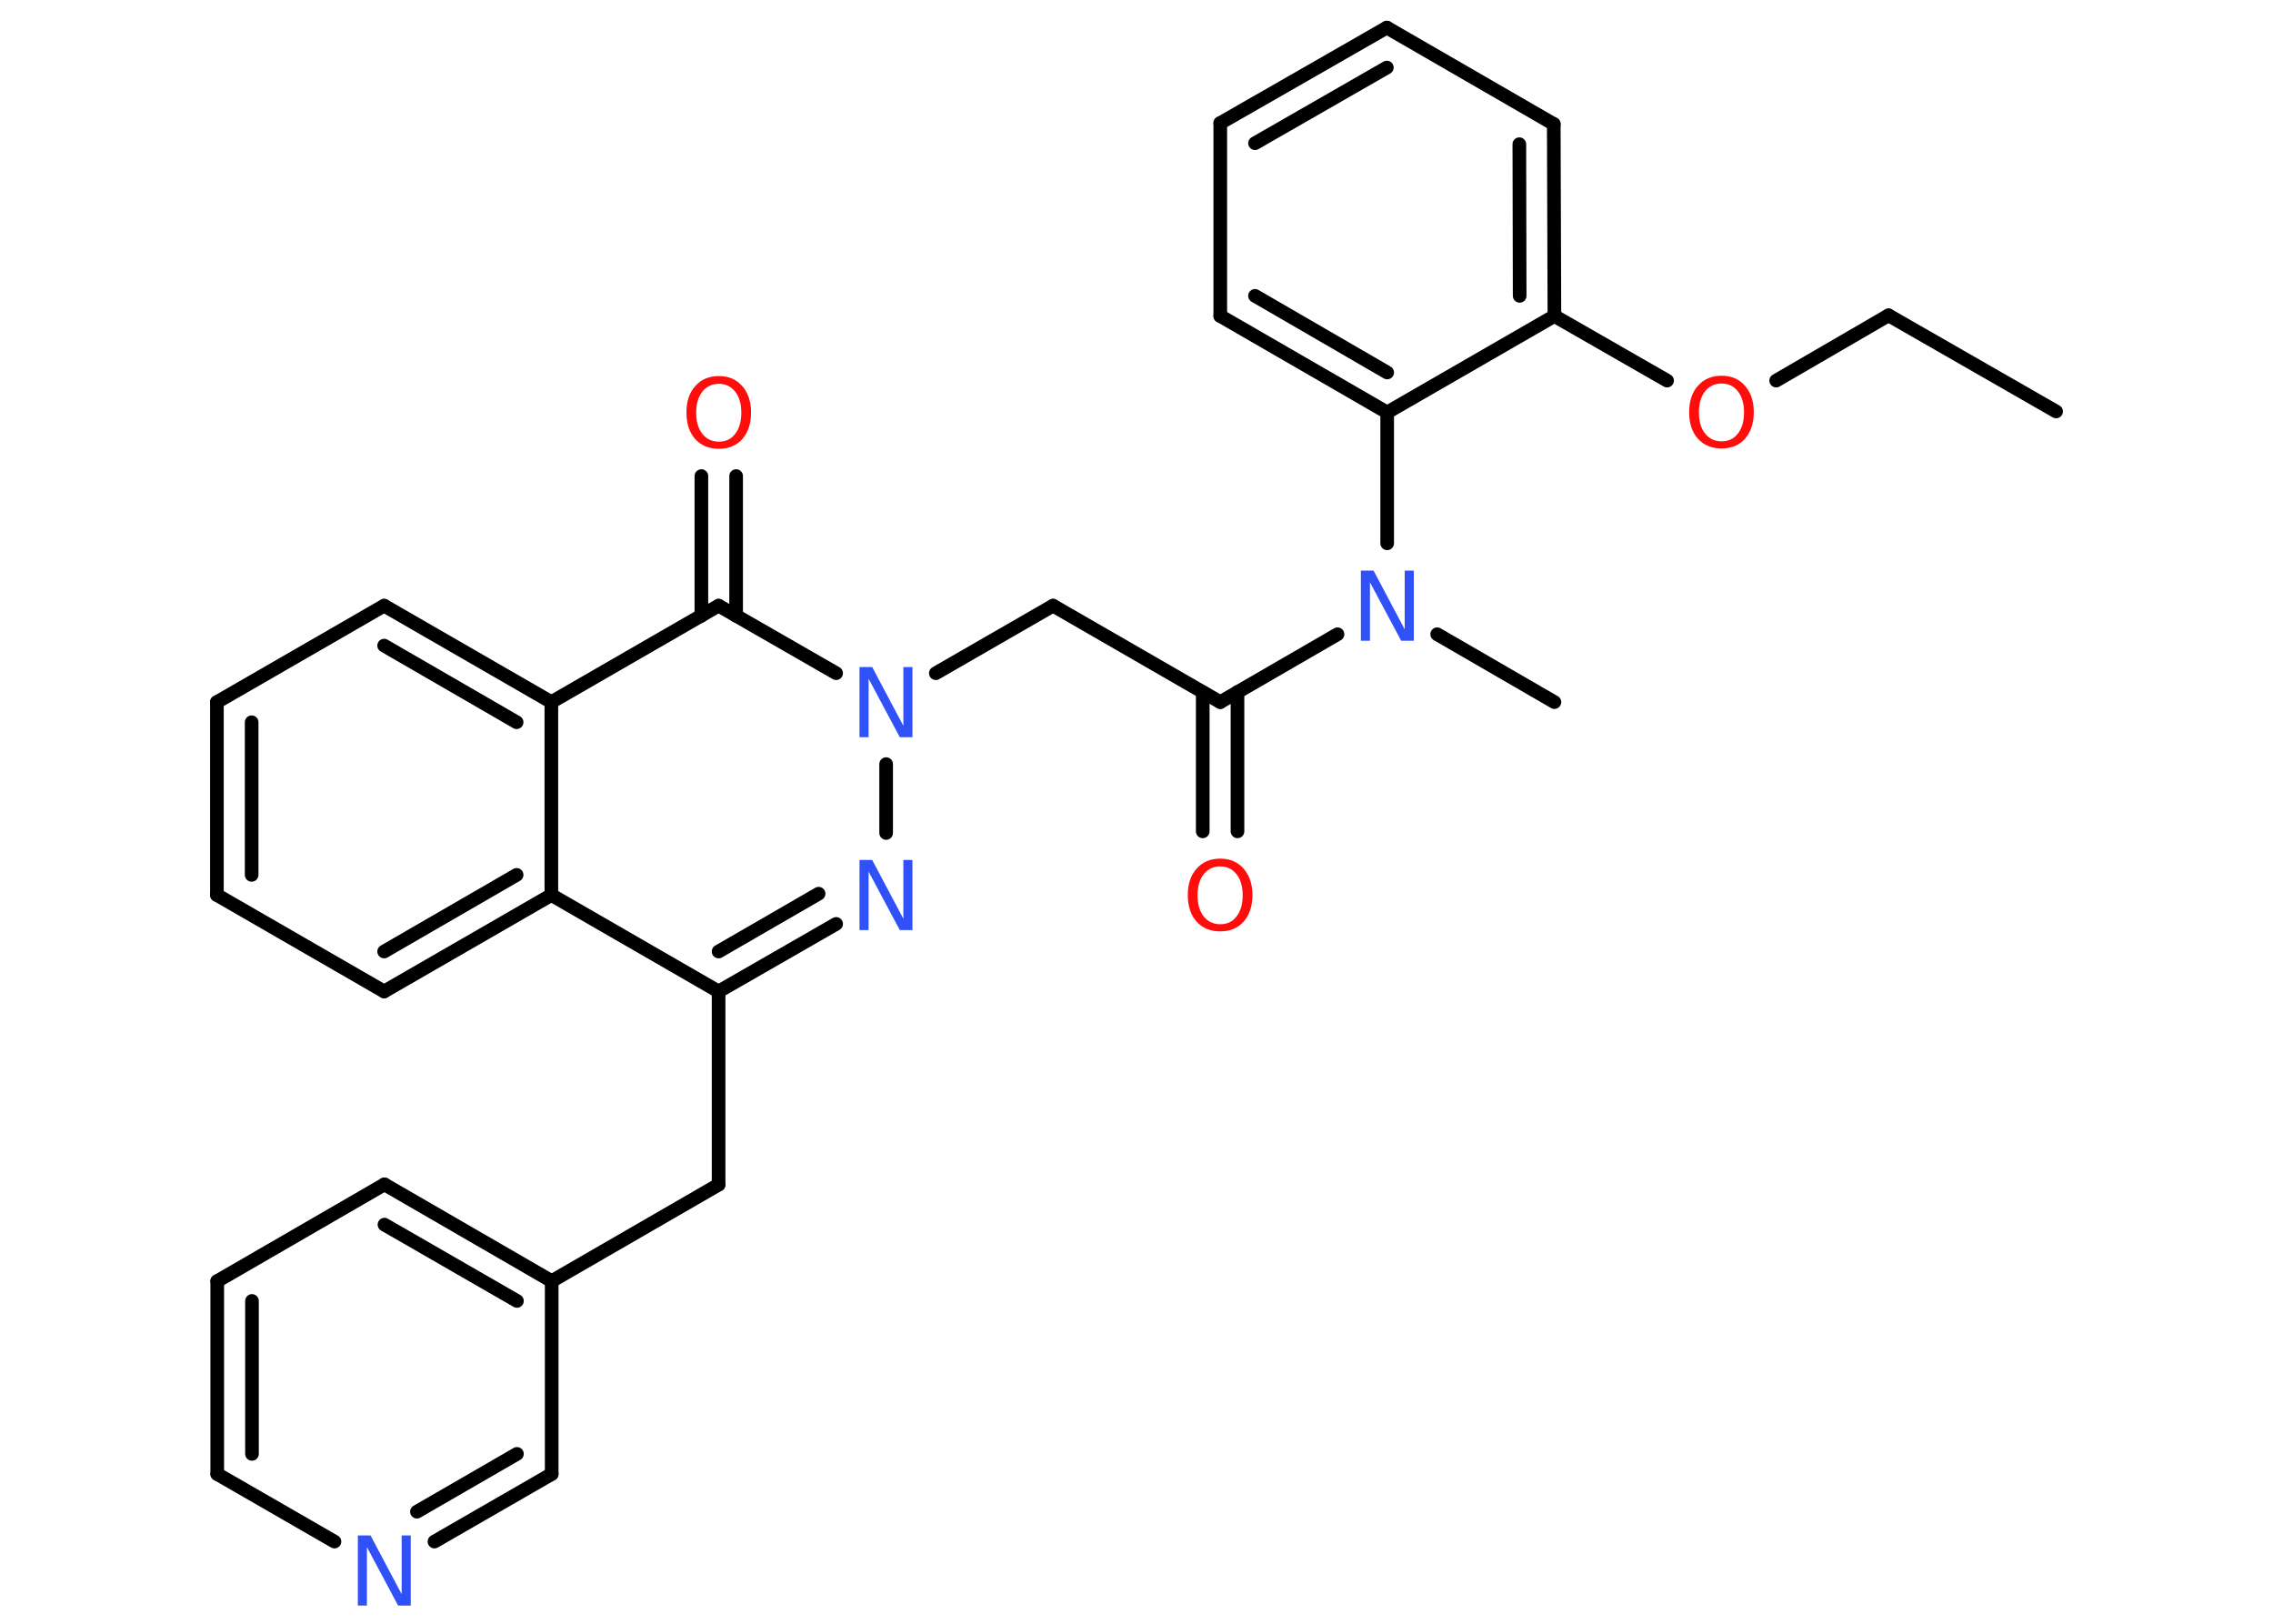 <?xml version='1.0' encoding='UTF-8'?>
<!DOCTYPE svg PUBLIC "-//W3C//DTD SVG 1.1//EN" "http://www.w3.org/Graphics/SVG/1.1/DTD/svg11.dtd">
<svg version='1.2' xmlns='http://www.w3.org/2000/svg' xmlns:xlink='http://www.w3.org/1999/xlink' width='70.0mm' height='50.0mm' viewBox='0 0 70.0 50.0'>
  <desc>Generated by the Chemistry Development Kit (http://github.com/cdk)</desc>
  <g stroke-linecap='round' stroke-linejoin='round' stroke='#000000' stroke-width='.42' fill='#3050F8'>
    <rect x='.0' y='.0' width='70.0' height='50.0' fill='#FFFFFF' stroke='none'/>
    <g id='mol1' class='mol'>
      <line id='mol1bnd1' class='bond' x1='63.32' y1='12.67' x2='58.16' y2='9.71'/>
      <line id='mol1bnd2' class='bond' x1='58.16' y1='9.71' x2='54.7' y2='11.72'/>
      <line id='mol1bnd3' class='bond' x1='51.34' y1='11.72' x2='47.87' y2='9.73'/>
      <g id='mol1bnd4' class='bond'>
        <line x1='47.87' y1='9.73' x2='47.85' y2='3.82'/>
        <line x1='46.8' y1='9.11' x2='46.79' y2='4.44'/>
      </g>
      <line id='mol1bnd5' class='bond' x1='47.85' y1='3.82' x2='42.71' y2='.85'/>
      <g id='mol1bnd6' class='bond'>
        <line x1='42.71' y1='.85' x2='37.58' y2='3.79'/>
        <line x1='42.71' y1='2.08' x2='38.65' y2='4.41'/>
      </g>
      <line id='mol1bnd7' class='bond' x1='37.58' y1='3.79' x2='37.58' y2='9.73'/>
      <g id='mol1bnd8' class='bond'>
        <line x1='37.58' y1='9.73' x2='42.72' y2='12.7'/>
        <line x1='38.65' y1='9.11' x2='42.72' y2='11.47'/>
      </g>
      <line id='mol1bnd9' class='bond' x1='47.87' y1='9.73' x2='42.72' y2='12.7'/>
      <line id='mol1bnd10' class='bond' x1='42.72' y1='12.7' x2='42.72' y2='16.73'/>
      <line id='mol1bnd11' class='bond' x1='44.26' y1='19.53' x2='47.87' y2='21.62'/>
      <line id='mol1bnd12' class='bond' x1='41.19' y1='19.53' x2='37.58' y2='21.62'/>
      <g id='mol1bnd13' class='bond'>
        <line x1='38.11' y1='21.31' x2='38.11' y2='25.6'/>
        <line x1='37.04' y1='21.31' x2='37.04' y2='25.6'/>
      </g>
      <line id='mol1bnd14' class='bond' x1='37.58' y1='21.62' x2='32.43' y2='18.65'/>
      <line id='mol1bnd15' class='bond' x1='32.43' y1='18.65' x2='28.82' y2='20.73'/>
      <line id='mol1bnd16' class='bond' x1='27.29' y1='23.53' x2='27.29' y2='25.65'/>
      <g id='mol1bnd17' class='bond'>
        <line x1='22.13' y1='30.53' x2='25.75' y2='28.45'/>
        <line x1='22.13' y1='29.3' x2='25.21' y2='27.52'/>
      </g>
      <line id='mol1bnd18' class='bond' x1='22.13' y1='30.53' x2='22.13' y2='36.48'/>
      <line id='mol1bnd19' class='bond' x1='22.13' y1='36.48' x2='16.99' y2='39.45'/>
      <g id='mol1bnd20' class='bond'>
        <line x1='16.99' y1='39.45' x2='11.84' y2='36.47'/>
        <line x1='15.92' y1='40.06' x2='11.84' y2='37.71'/>
      </g>
      <line id='mol1bnd21' class='bond' x1='11.84' y1='36.47' x2='6.69' y2='39.45'/>
      <g id='mol1bnd22' class='bond'>
        <line x1='6.69' y1='39.45' x2='6.69' y2='45.39'/>
        <line x1='7.76' y1='40.06' x2='7.76' y2='44.77'/>
      </g>
      <line id='mol1bnd23' class='bond' x1='6.69' y1='45.39' x2='10.3' y2='47.47'/>
      <g id='mol1bnd24' class='bond'>
        <line x1='13.38' y1='47.47' x2='16.99' y2='45.39'/>
        <line x1='12.84' y1='46.55' x2='15.92' y2='44.77'/>
      </g>
      <line id='mol1bnd25' class='bond' x1='16.99' y1='39.45' x2='16.99' y2='45.39'/>
      <line id='mol1bnd26' class='bond' x1='22.13' y1='30.53' x2='16.98' y2='27.56'/>
      <g id='mol1bnd27' class='bond'>
        <line x1='11.83' y1='30.53' x2='16.98' y2='27.56'/>
        <line x1='11.83' y1='29.3' x2='15.91' y2='26.94'/>
      </g>
      <line id='mol1bnd28' class='bond' x1='11.83' y1='30.53' x2='6.68' y2='27.56'/>
      <g id='mol1bnd29' class='bond'>
        <line x1='6.68' y1='21.62' x2='6.68' y2='27.56'/>
        <line x1='7.75' y1='22.24' x2='7.75' y2='26.94'/>
      </g>
      <line id='mol1bnd30' class='bond' x1='6.68' y1='21.62' x2='11.83' y2='18.65'/>
      <g id='mol1bnd31' class='bond'>
        <line x1='16.98' y1='21.62' x2='11.83' y2='18.65'/>
        <line x1='15.91' y1='22.24' x2='11.83' y2='19.88'/>
      </g>
      <line id='mol1bnd32' class='bond' x1='16.98' y1='27.56' x2='16.98' y2='21.62'/>
      <line id='mol1bnd33' class='bond' x1='16.98' y1='21.62' x2='22.13' y2='18.65'/>
      <line id='mol1bnd34' class='bond' x1='25.75' y1='20.73' x2='22.13' y2='18.65'/>
      <g id='mol1bnd35' class='bond'>
        <line x1='21.6' y1='18.96' x2='21.6' y2='14.66'/>
        <line x1='22.67' y1='18.96' x2='22.67' y2='14.66'/>
      </g>
      <path id='mol1atm3' class='atom' d='M53.02 11.81q-.32 .0 -.51 .24q-.19 .24 -.19 .65q.0 .41 .19 .65q.19 .24 .51 .24q.32 .0 .5 -.24q.19 -.24 .19 -.65q.0 -.41 -.19 -.65q-.19 -.24 -.5 -.24zM53.02 11.57q.45 .0 .72 .31q.27 .31 .27 .81q.0 .51 -.27 .82q-.27 .3 -.72 .3q-.46 .0 -.73 -.3q-.27 -.3 -.27 -.82q.0 -.51 .27 -.81q.27 -.31 .73 -.31z' stroke='none' fill='#FF0D0D'/>
      <path id='mol1atm10' class='atom' d='M41.91 17.57h.39l.96 1.81v-1.81h.28v2.16h-.39l-.96 -1.8v1.8h-.28v-2.16z' stroke='none'/>
      <path id='mol1atm13' class='atom' d='M37.58 26.68q-.32 .0 -.51 .24q-.19 .24 -.19 .65q.0 .41 .19 .65q.19 .24 .51 .24q.32 .0 .5 -.24q.19 -.24 .19 -.65q.0 -.41 -.19 -.65q-.19 -.24 -.5 -.24zM37.58 26.44q.45 .0 .72 .31q.27 .31 .27 .81q.0 .51 -.27 .82q-.27 .3 -.72 .3q-.46 .0 -.73 -.3q-.27 -.3 -.27 -.82q.0 -.51 .27 -.81q.27 -.31 .73 -.31z' stroke='none' fill='#FF0D0D'/>
      <path id='mol1atm15' class='atom' d='M26.47 20.54h.39l.96 1.81v-1.81h.28v2.16h-.39l-.96 -1.8v1.8h-.28v-2.16z' stroke='none'/>
      <path id='mol1atm16' class='atom' d='M26.47 26.48h.39l.96 1.81v-1.81h.28v2.16h-.39l-.96 -1.8v1.8h-.28v-2.16z' stroke='none'/>
      <path id='mol1atm23' class='atom' d='M11.02 47.28h.39l.96 1.81v-1.81h.28v2.16h-.39l-.96 -1.8v1.8h-.28v-2.16z' stroke='none'/>
      <path id='mol1atm32' class='atom' d='M22.14 11.82q-.32 .0 -.51 .24q-.19 .24 -.19 .65q.0 .41 .19 .65q.19 .24 .51 .24q.32 .0 .5 -.24q.19 -.24 .19 -.65q.0 -.41 -.19 -.65q-.19 -.24 -.5 -.24zM22.14 11.58q.45 .0 .72 .31q.27 .31 .27 .81q.0 .51 -.27 .82q-.27 .3 -.72 .3q-.46 .0 -.73 -.3q-.27 -.3 -.27 -.82q.0 -.51 .27 -.81q.27 -.31 .73 -.31z' stroke='none' fill='#FF0D0D'/>
    </g>
  </g>
</svg>
